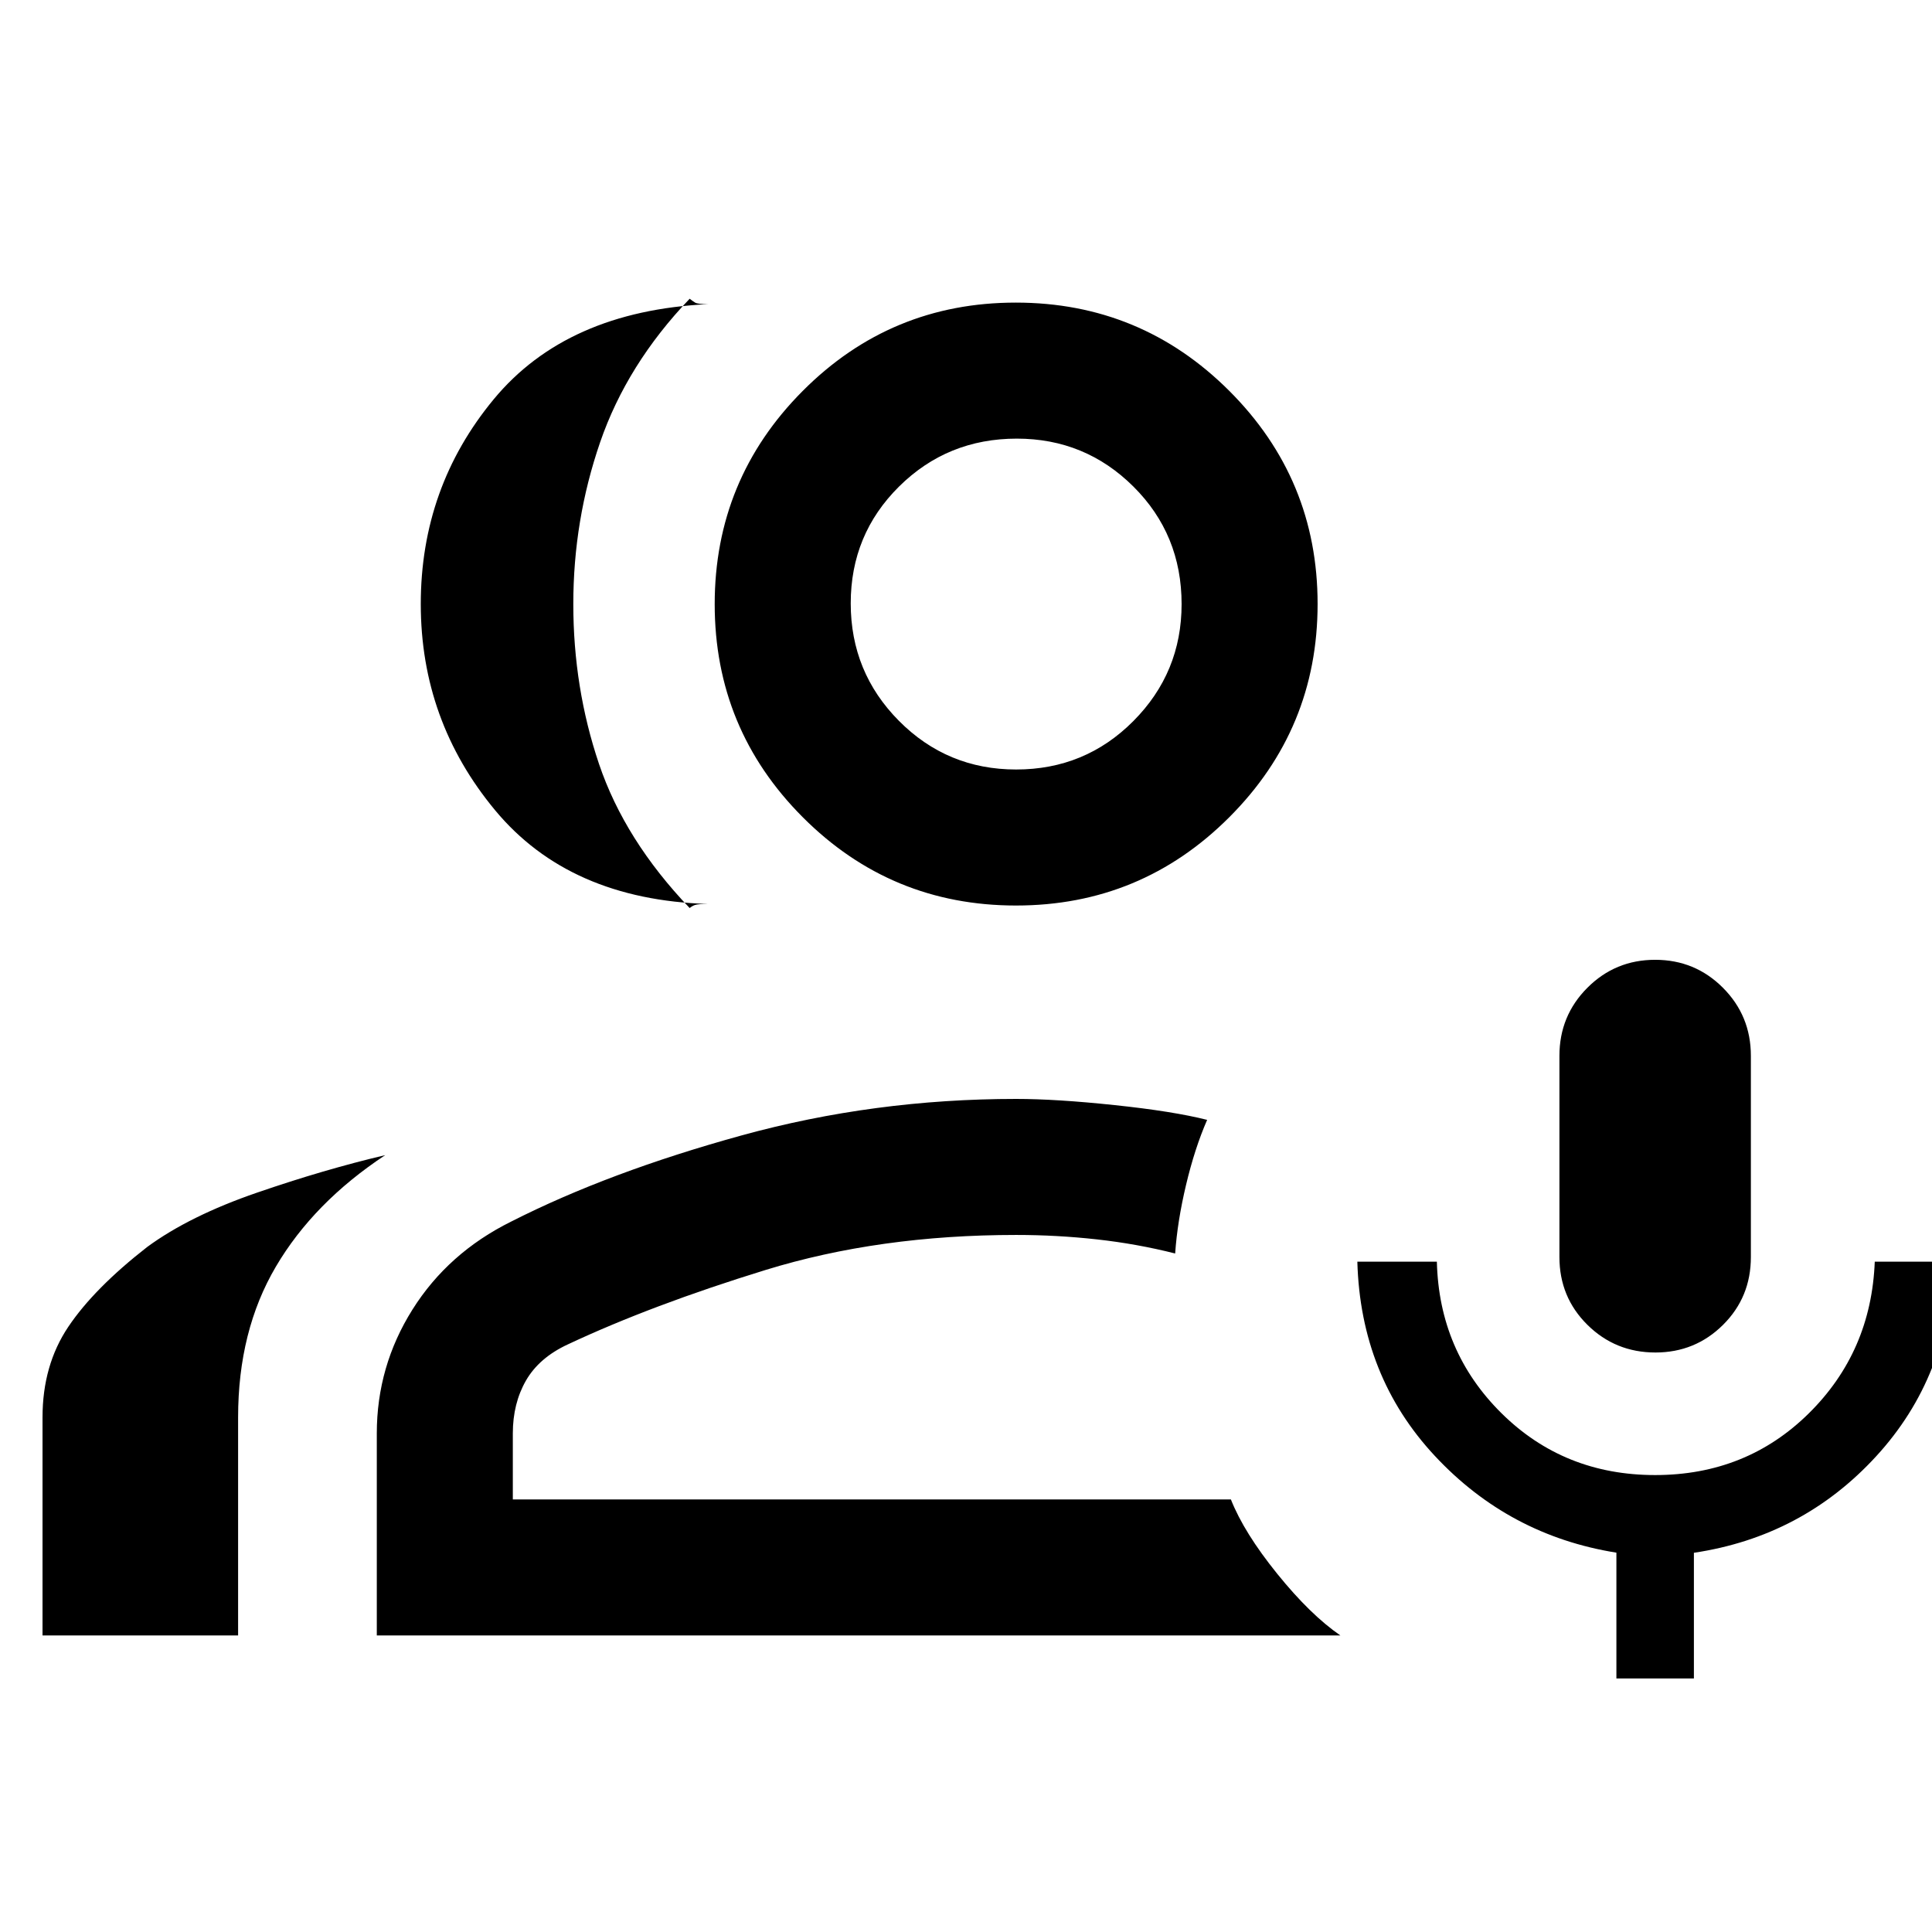 <svg xmlns="http://www.w3.org/2000/svg" height="40" viewBox="0 -960 960 960" width="40"><path d="M822.57-287.95q-19.87 0-33.78-13.74-13.92-13.74-13.92-33.69v-100q0-19.88 13.88-33.79 13.87-13.91 33.69-13.91t33.69 13.91Q870-455.26 870-435.38v100q0 19.95-13.83 33.69-13.84 13.74-33.6 13.74Zm-19.39 161.97v-62.51q-53.4-8.56-90.28-48.15-36.87-39.59-38.44-96.44h39.51q1.08 44.61 32.13 75.32 31.05 30.71 76.34 30.71 45.28 0 76.33-30.64 31.05-30.64 32.79-75.39h38.85q-1.56 56.85-38.17 96.72-36.6 39.87-90.55 47.93v62.45h-38.51ZM351.82-510.82q-68.9-2.1-105.82-46.59-36.92-44.49-36.92-102.44 0-57.94 36.25-101.76 36.26-43.82 106.49-47.26-5.16 0-6.42-.77-1.27-.77-2.71-1.92-31.2 32.66-44.51 71.37-13.31 38.7-13.31 80.34 0 41.65 12.78 79.47 12.79 37.82 45.04 71.58 1.24-1.04 2.67-1.53t6.46-.49ZM21.13-147.36v-108.38q0-25.92 12.82-45t39.18-39.64q21.08-15.47 54.55-26.99 33.47-11.53 63.73-18.65-35.56 23.51-54.33 55.4-18.77 31.89-18.77 74.88v108.38H21.13Zm483.72-362.69q-62.17 0-105.94-43.86-43.78-43.85-43.78-105.88 0-62.04 43.72-105.94 43.73-43.91 105.89-43.91 62.16 0 106.07 43.85 43.9 43.86 43.9 105.89 0 62.04-43.85 105.94-43.85 43.91-106.01 43.91Zm.07-67.59q34.31 0 58.26-24.09 23.95-24.09 23.95-58.09 0-34.59-23.95-58.41-23.95-23.82-57.93-23.82-34.48 0-58.51 23.8-24.02 23.8-24.02 58.05t23.98 58.41q23.98 24.15 58.22 24.15ZM187.23-147.36v-100.38q0-33.37 17.73-61.56 17.73-28.19 49.07-43.72 48.53-24.64 114.41-42.78 65.89-18.15 136.48-18.15 19.87 0 48.91 3.07 29.04 3.06 45.99 7.34-6.19 14.2-10.49 32.35-4.31 18.15-5.4 34.04-18.97-4.8-38.86-7-19.89-2.21-40.15-2.21-68.02 0-124.55 17.41T282.2-292q-14.33 6.64-20.86 18.01-6.52 11.37-6.52 26.25v32.79h356.8q6.53 16.54 23.02 36.95 16.49 20.41 31.38 30.64H187.23Zm317.69-512.49Zm0 444.9Z"/></svg>